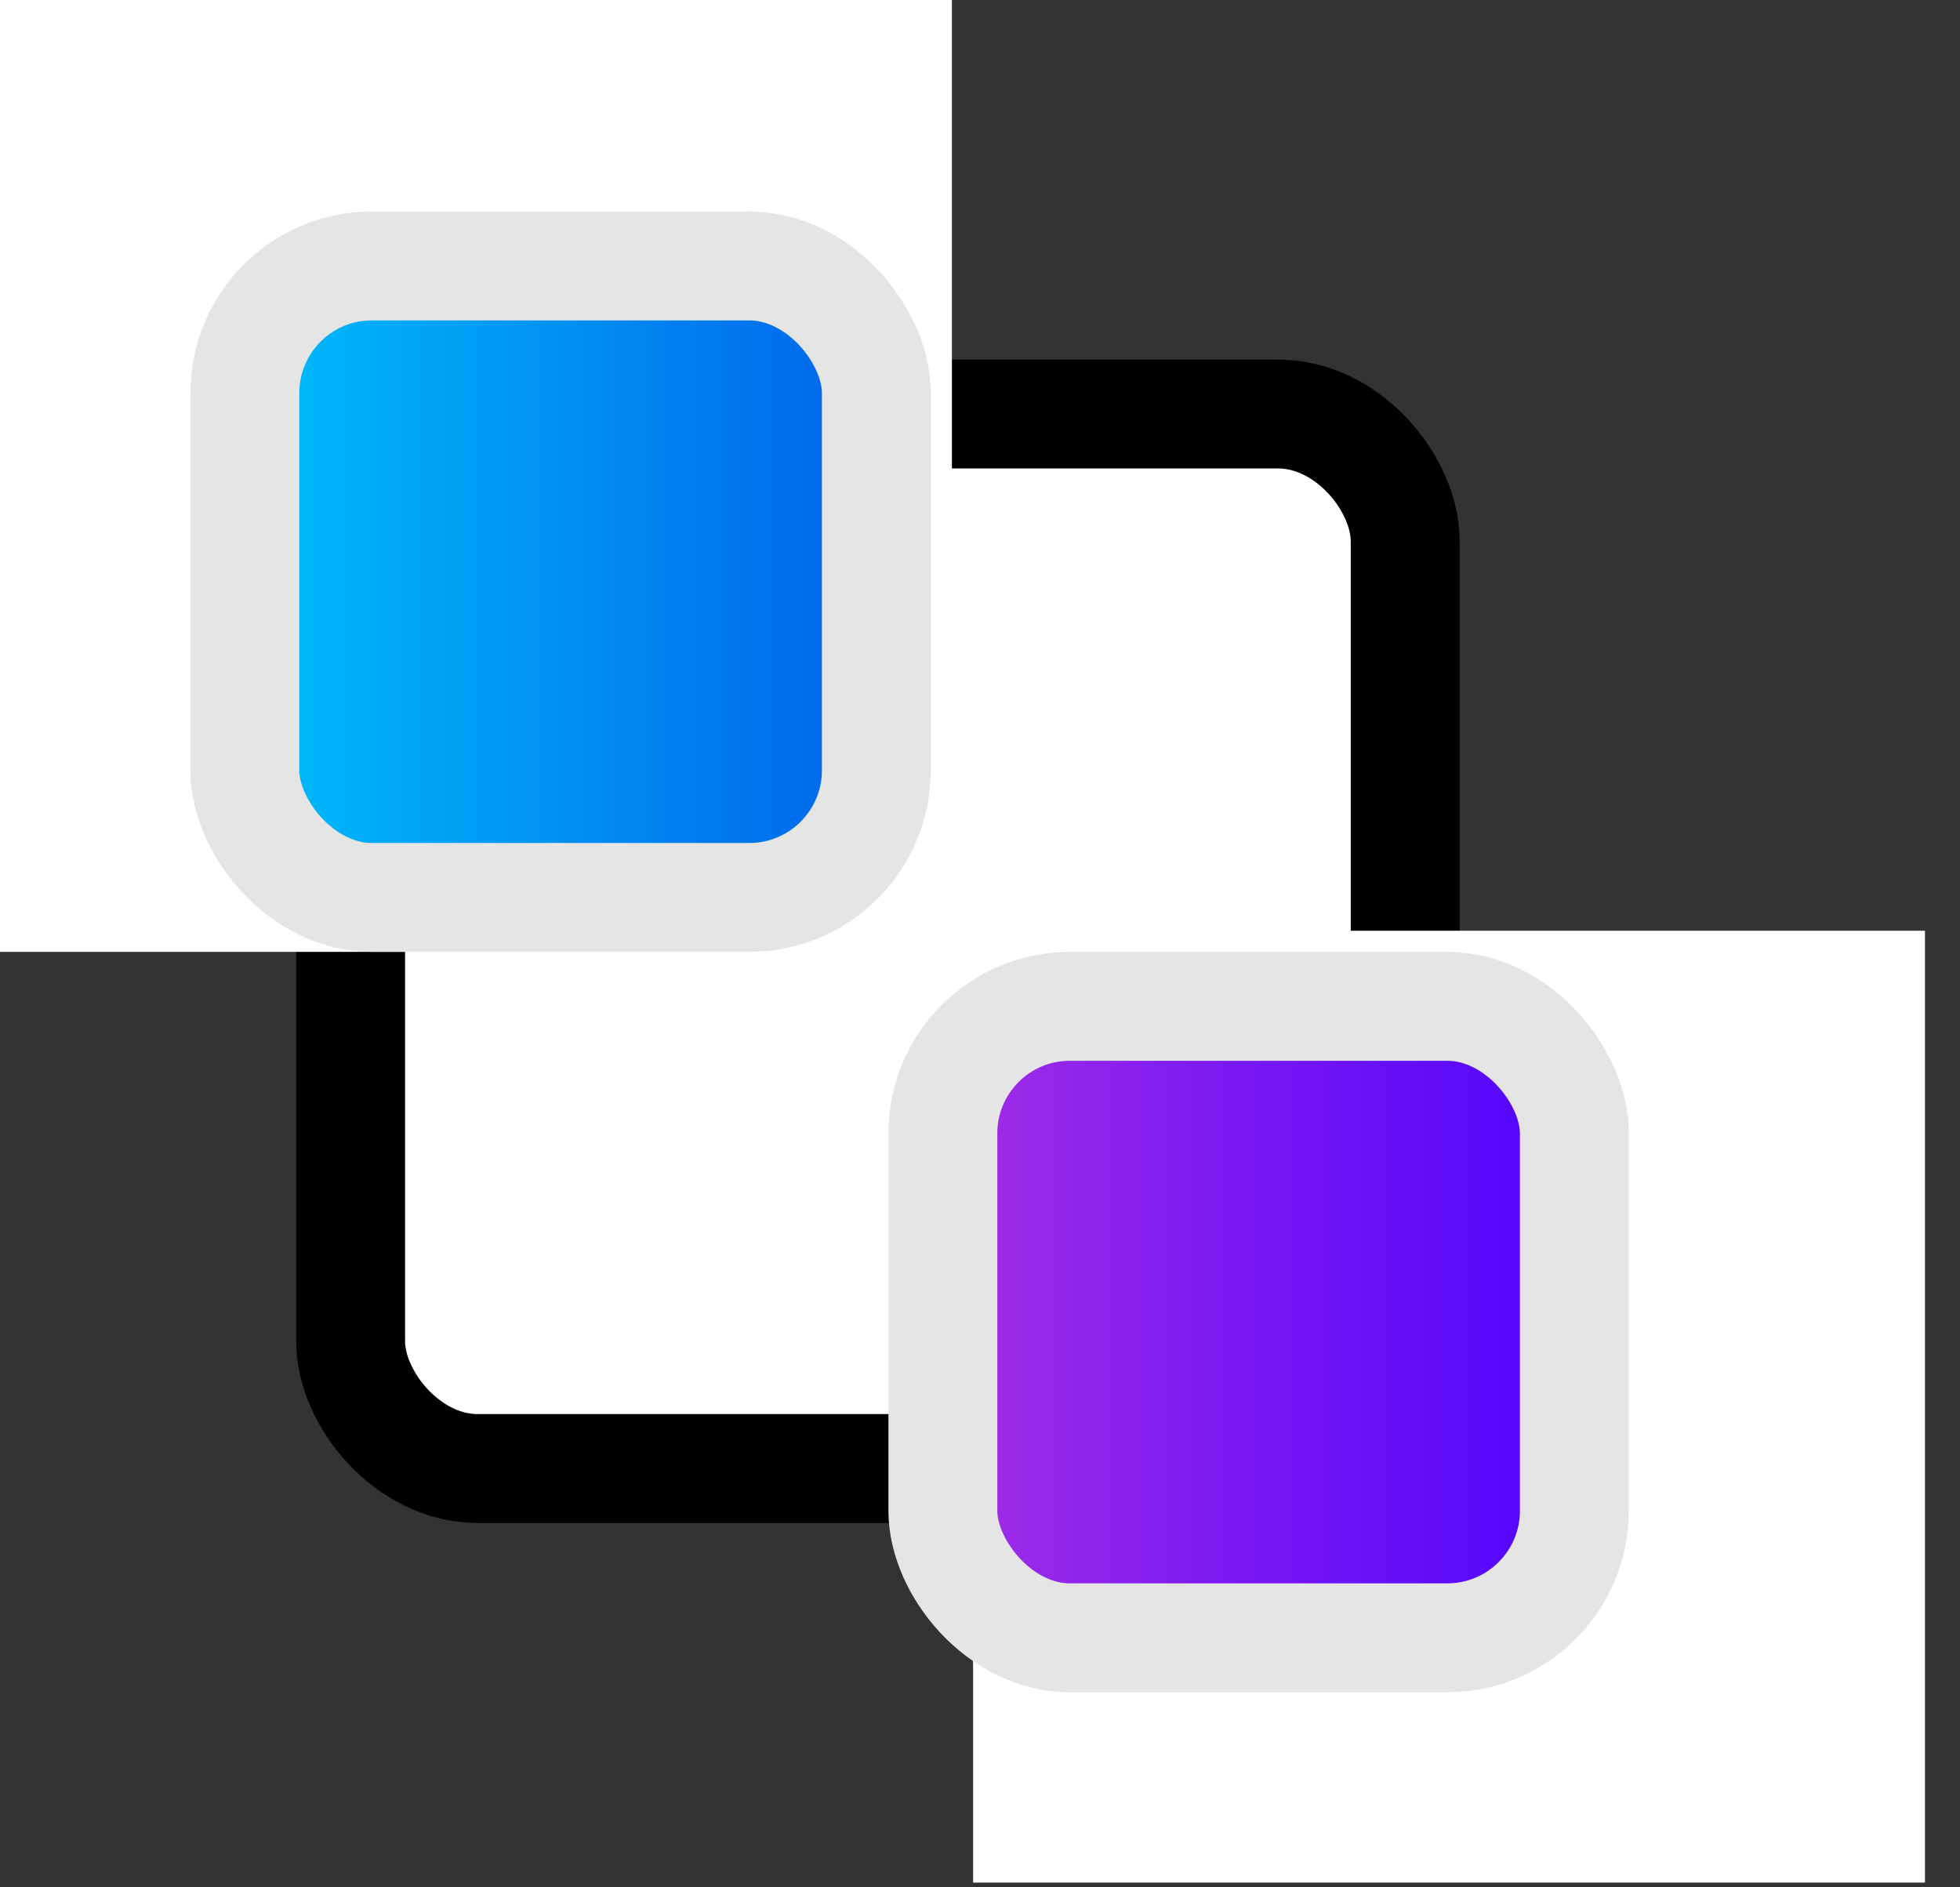 <svg width="54" height="52" viewBox="0 0 54 52" fill="none" xmlns="http://www.w3.org/2000/svg">
<rect x="0" y="0" width="54" height="52" fill="#333333" stroke="none"/>
<rect x="9.66" y="11.407" width="29.054" height="29.054" rx="3.5" fill="white" stroke="black" stroke-width="3"/>
<rect width="26.226" height="26.226" fill="white"/>
<rect x="6.746" y="7.328" width="17.398" height="17.398" rx="3.5" fill="url(#paint0_linear_3002_1331)" stroke="#E5E5E5" stroke-width="3"/>
<rect x="26.809" y="25.644" width="26.226" height="26.226" fill="white"/>
<rect x="25.977" y="27.727" width="17.398" height="17.398" rx="3.5" fill="url(#paint1_linear_3002_1331)" stroke="#E5E5E5" stroke-width="3"/>
<defs>
<linearGradient id="paint0_linear_3002_1331" x1="5.246" y1="16.027" x2="25.644" y2="16.027" gradientUnits="userSpaceOnUse">
<stop stop-color="#00C6FB"/>
<stop offset="1" stop-color="#005BEA"/>
</linearGradient>
<linearGradient id="paint1_linear_3002_1331" x1="24.477" y1="36.426" x2="44.875" y2="36.426" gradientUnits="userSpaceOnUse">
<stop stop-color="#AC32E4"/>
<stop offset="0.48" stop-color="#7918F2"/>
<stop offset="1" stop-color="#4801FF"/>
</linearGradient>
</defs>
</svg>
